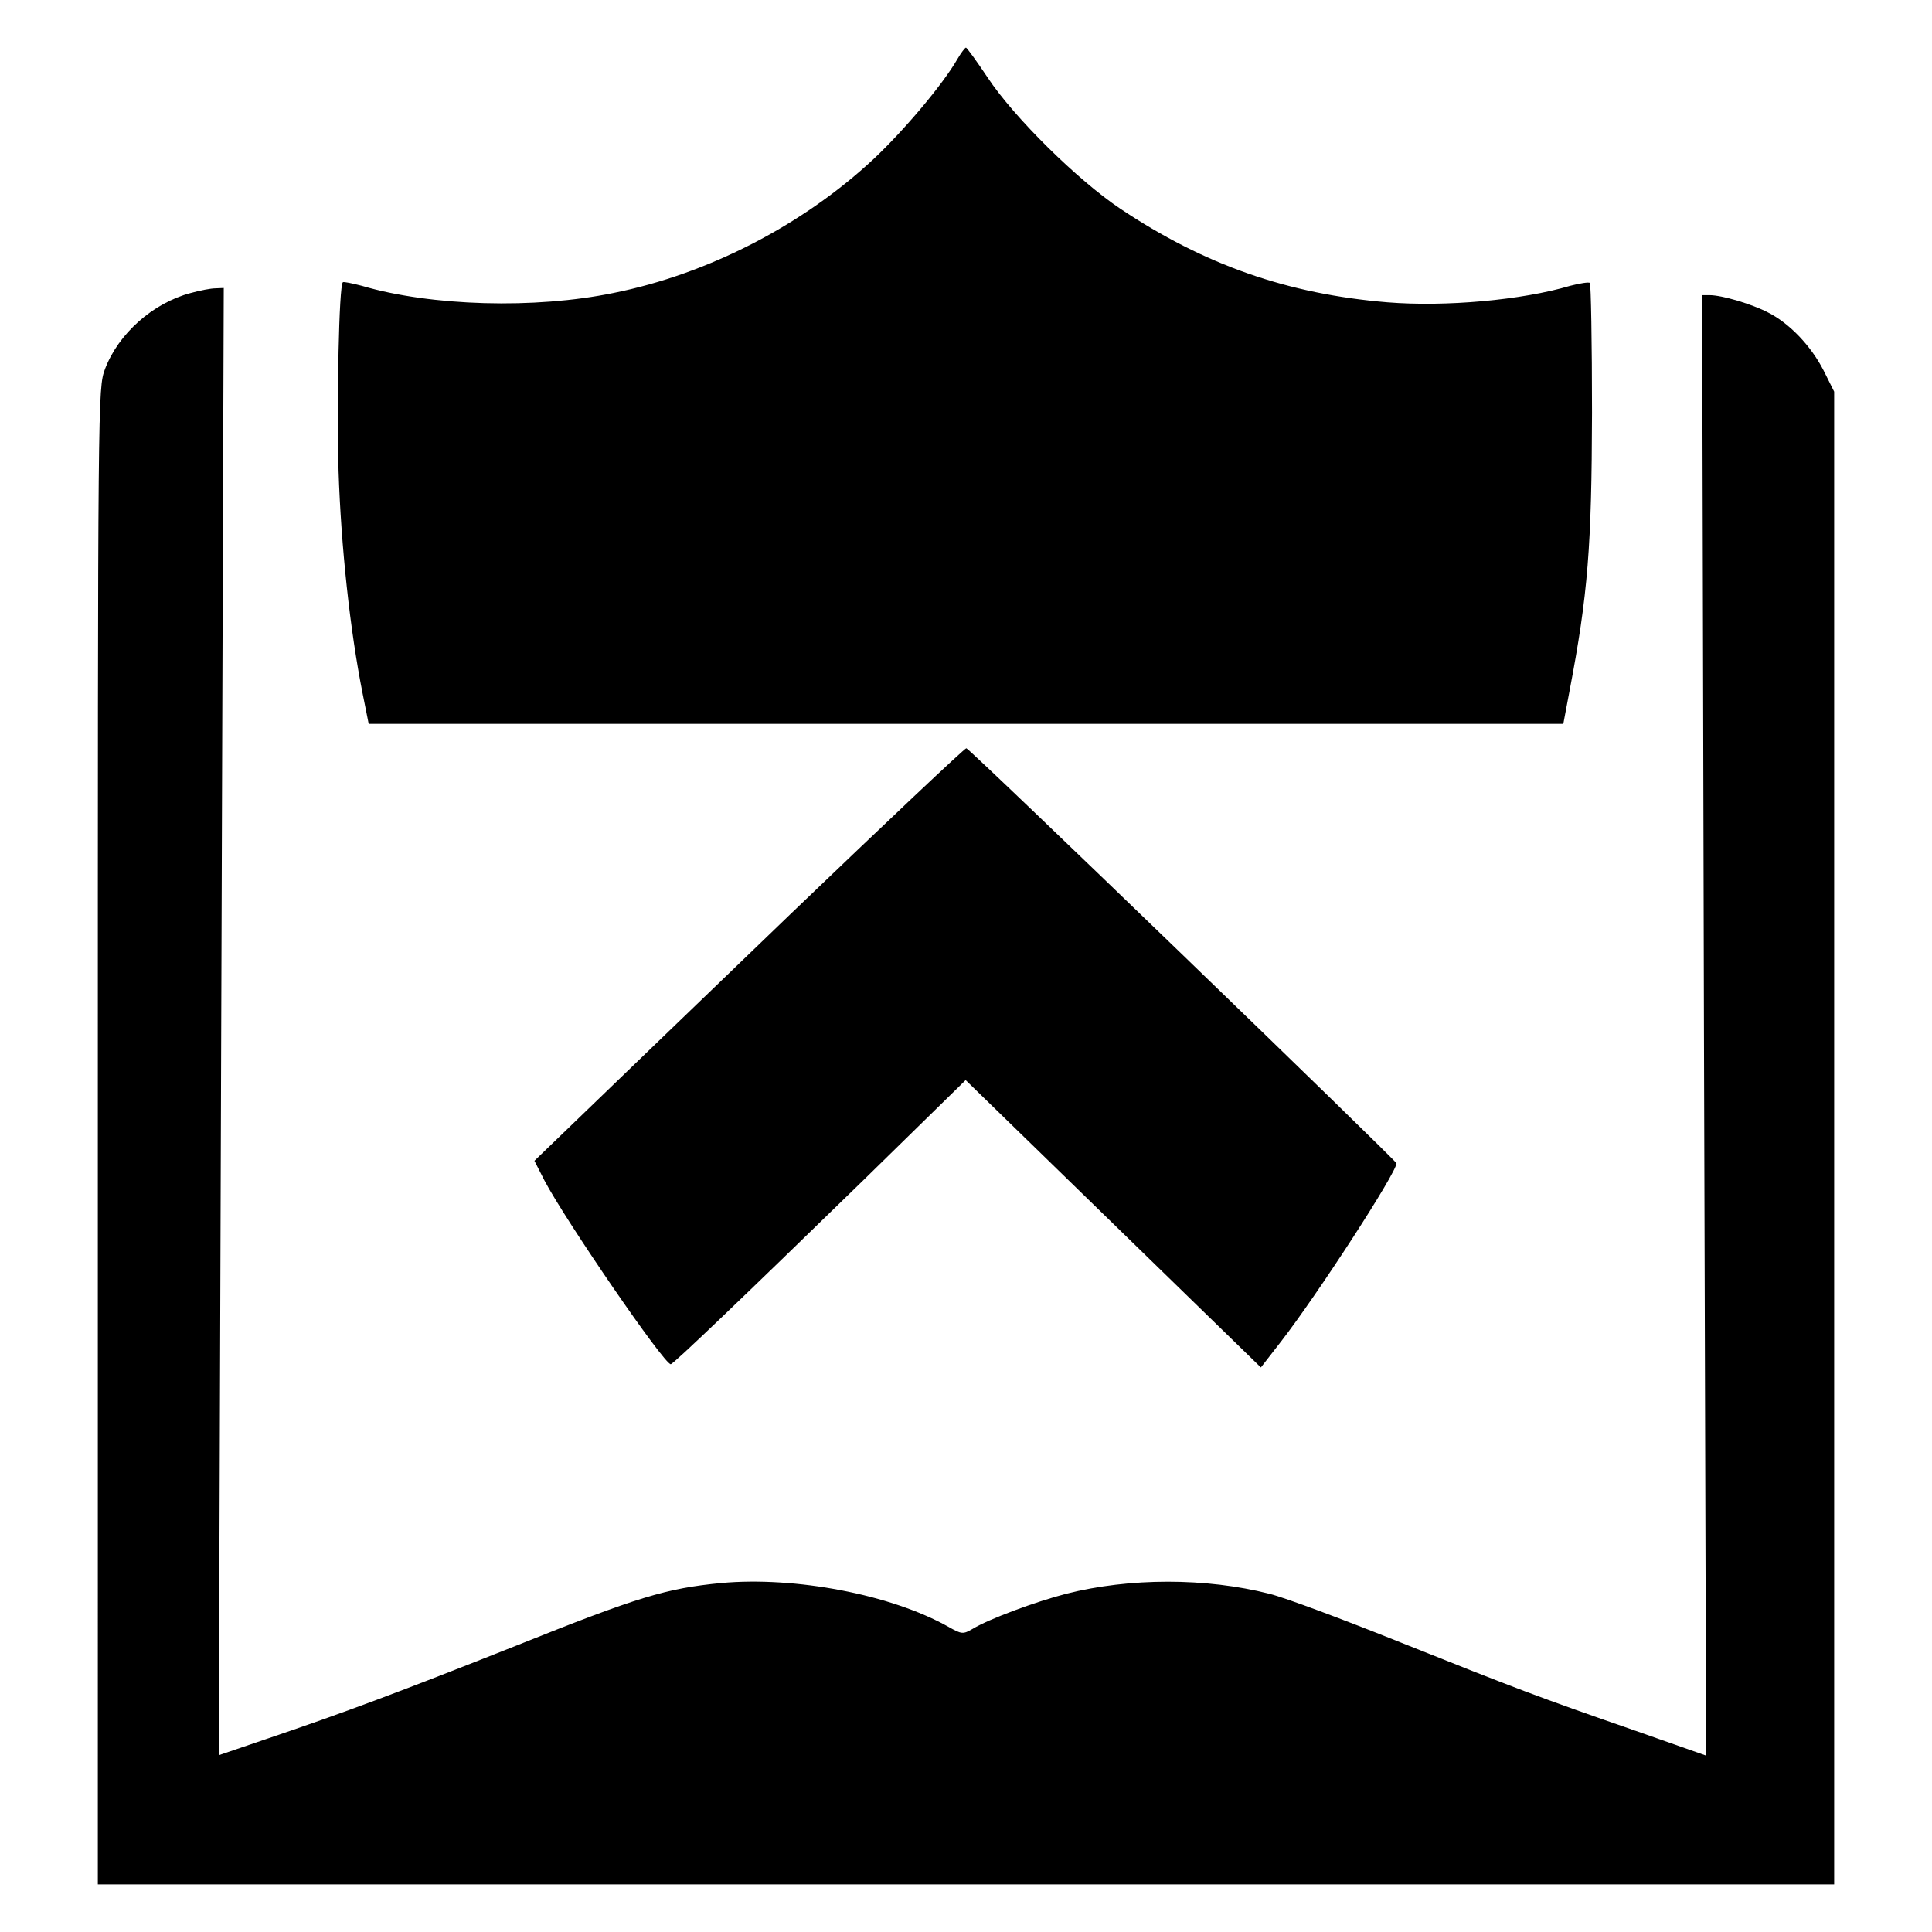 <?xml version="1.0" encoding="utf-8"?>
<!-- Generator: Adobe Illustrator 15.1.0, SVG Export Plug-In . SVG Version: 6.00 Build 0)  -->
<!DOCTYPE svg PUBLIC "-//W3C//DTD SVG 1.1//EN" "http://www.w3.org/Graphics/SVG/1.1/DTD/svg11.dtd">
<svg version="1.1" id="Layer_1" xmlns="http://www.w3.org/2000/svg" xmlns:xlink="http://www.w3.org/1999/xlink" x="0px" y="0px"
	 width="700px" height="700px" viewBox="0 0 700 700" enable-background="new 0 0 700 700" xml:space="preserve">
<g transform="translate(0,700) scale(0.1,-0.1)">
	<path d="M3468.799,6785.903c-51.992-90.986-193.667-258.657-302.847-361.343c-256.064-239.165-599.209-417.236-943.657-486.128
		c-283.359-58.491-660.303-48.091-911.167,25.996c-35.093,9.097-66.289,15.596-68.892,12.998
		c-14.292-12.998-22.095-430.234-15.596-683.696c9.097-275.562,41.592-577.114,87.085-805.879l22.1-110.483H3500h2164.179
		l22.09,116.982c67.598,353.55,80.596,526.421,81.895,1009.951c0,254.756-3.906,466.626-7.793,470.527
		c-3.916,3.901-36.416-1.304-71.494-10.4c-175.469-51.992-451.045-76.685-661.602-59.79
		c-361.357,29.893-662.9,135.181-968.359,339.248c-153.379,102.686-384.736,330.151-480.928,475.732
		c-38.994,58.491-74.087,106.582-77.988,107.881C3496.098,6827.5,3481.797,6808.002,3468.799,6785.903z"/>
	<path d="M691.123,5938.432c-137.783-36.396-262.559-148.174-310.654-275.557c-25.996-70.19-25.996-88.389-25.996-2780.278V172.5
		H3500h3145.527v2703.594v2704.892l-38.994,77.988c-45.498,88.389-123.486,170.278-201.475,209.272
		c-57.197,29.893-166.377,62.388-210.557,62.388h-27.305l6.494-2645.097l7.812-2646.396l-258.662,90.986
		c-352.246,122.178-423.74,149.473-850.078,319.746c-204.062,81.885-415.938,161.182-473.135,175.469
		c-230.049,58.496-506.924,58.496-736.972,0c-110.488-28.594-279.463-90.986-339.258-127.383
		c-33.799-19.502-38.994-19.502-87.095,7.803c-207.969,116.982-555.01,183.281-824.067,158.574
		c-198.872-19.492-298.955-49.395-743.491-227.461c-415.938-165.078-620.01-241.758-908.564-339.248L792.51,640.43l9.097,2658.105
		l9.097,2658.095l-29.897-1.299C763.911,5955.332,723.618,5947.529,691.123,5938.432z"/>
	<path d="M2863.095,3687.173c-347.051-334.048-696.694-670.698-778.584-749.995l-148.174-142.979l36.392-71.484
		c76.69-145.576,432.832-665.498,457.534-665.498c9.097,0,254.756,235.254,697.998,666.806l370.444,362.646l535.503-521.24
		l534.228-519.922l72.793,93.604c133.867,172.861,418.535,612.207,418.535,645.996c0,9.092-1541.562,1498.672-1558.471,1503.877
		C3497.402,4291.582,3210.141,4019.922,2863.095,3687.173z"/>
</g>
</svg>

